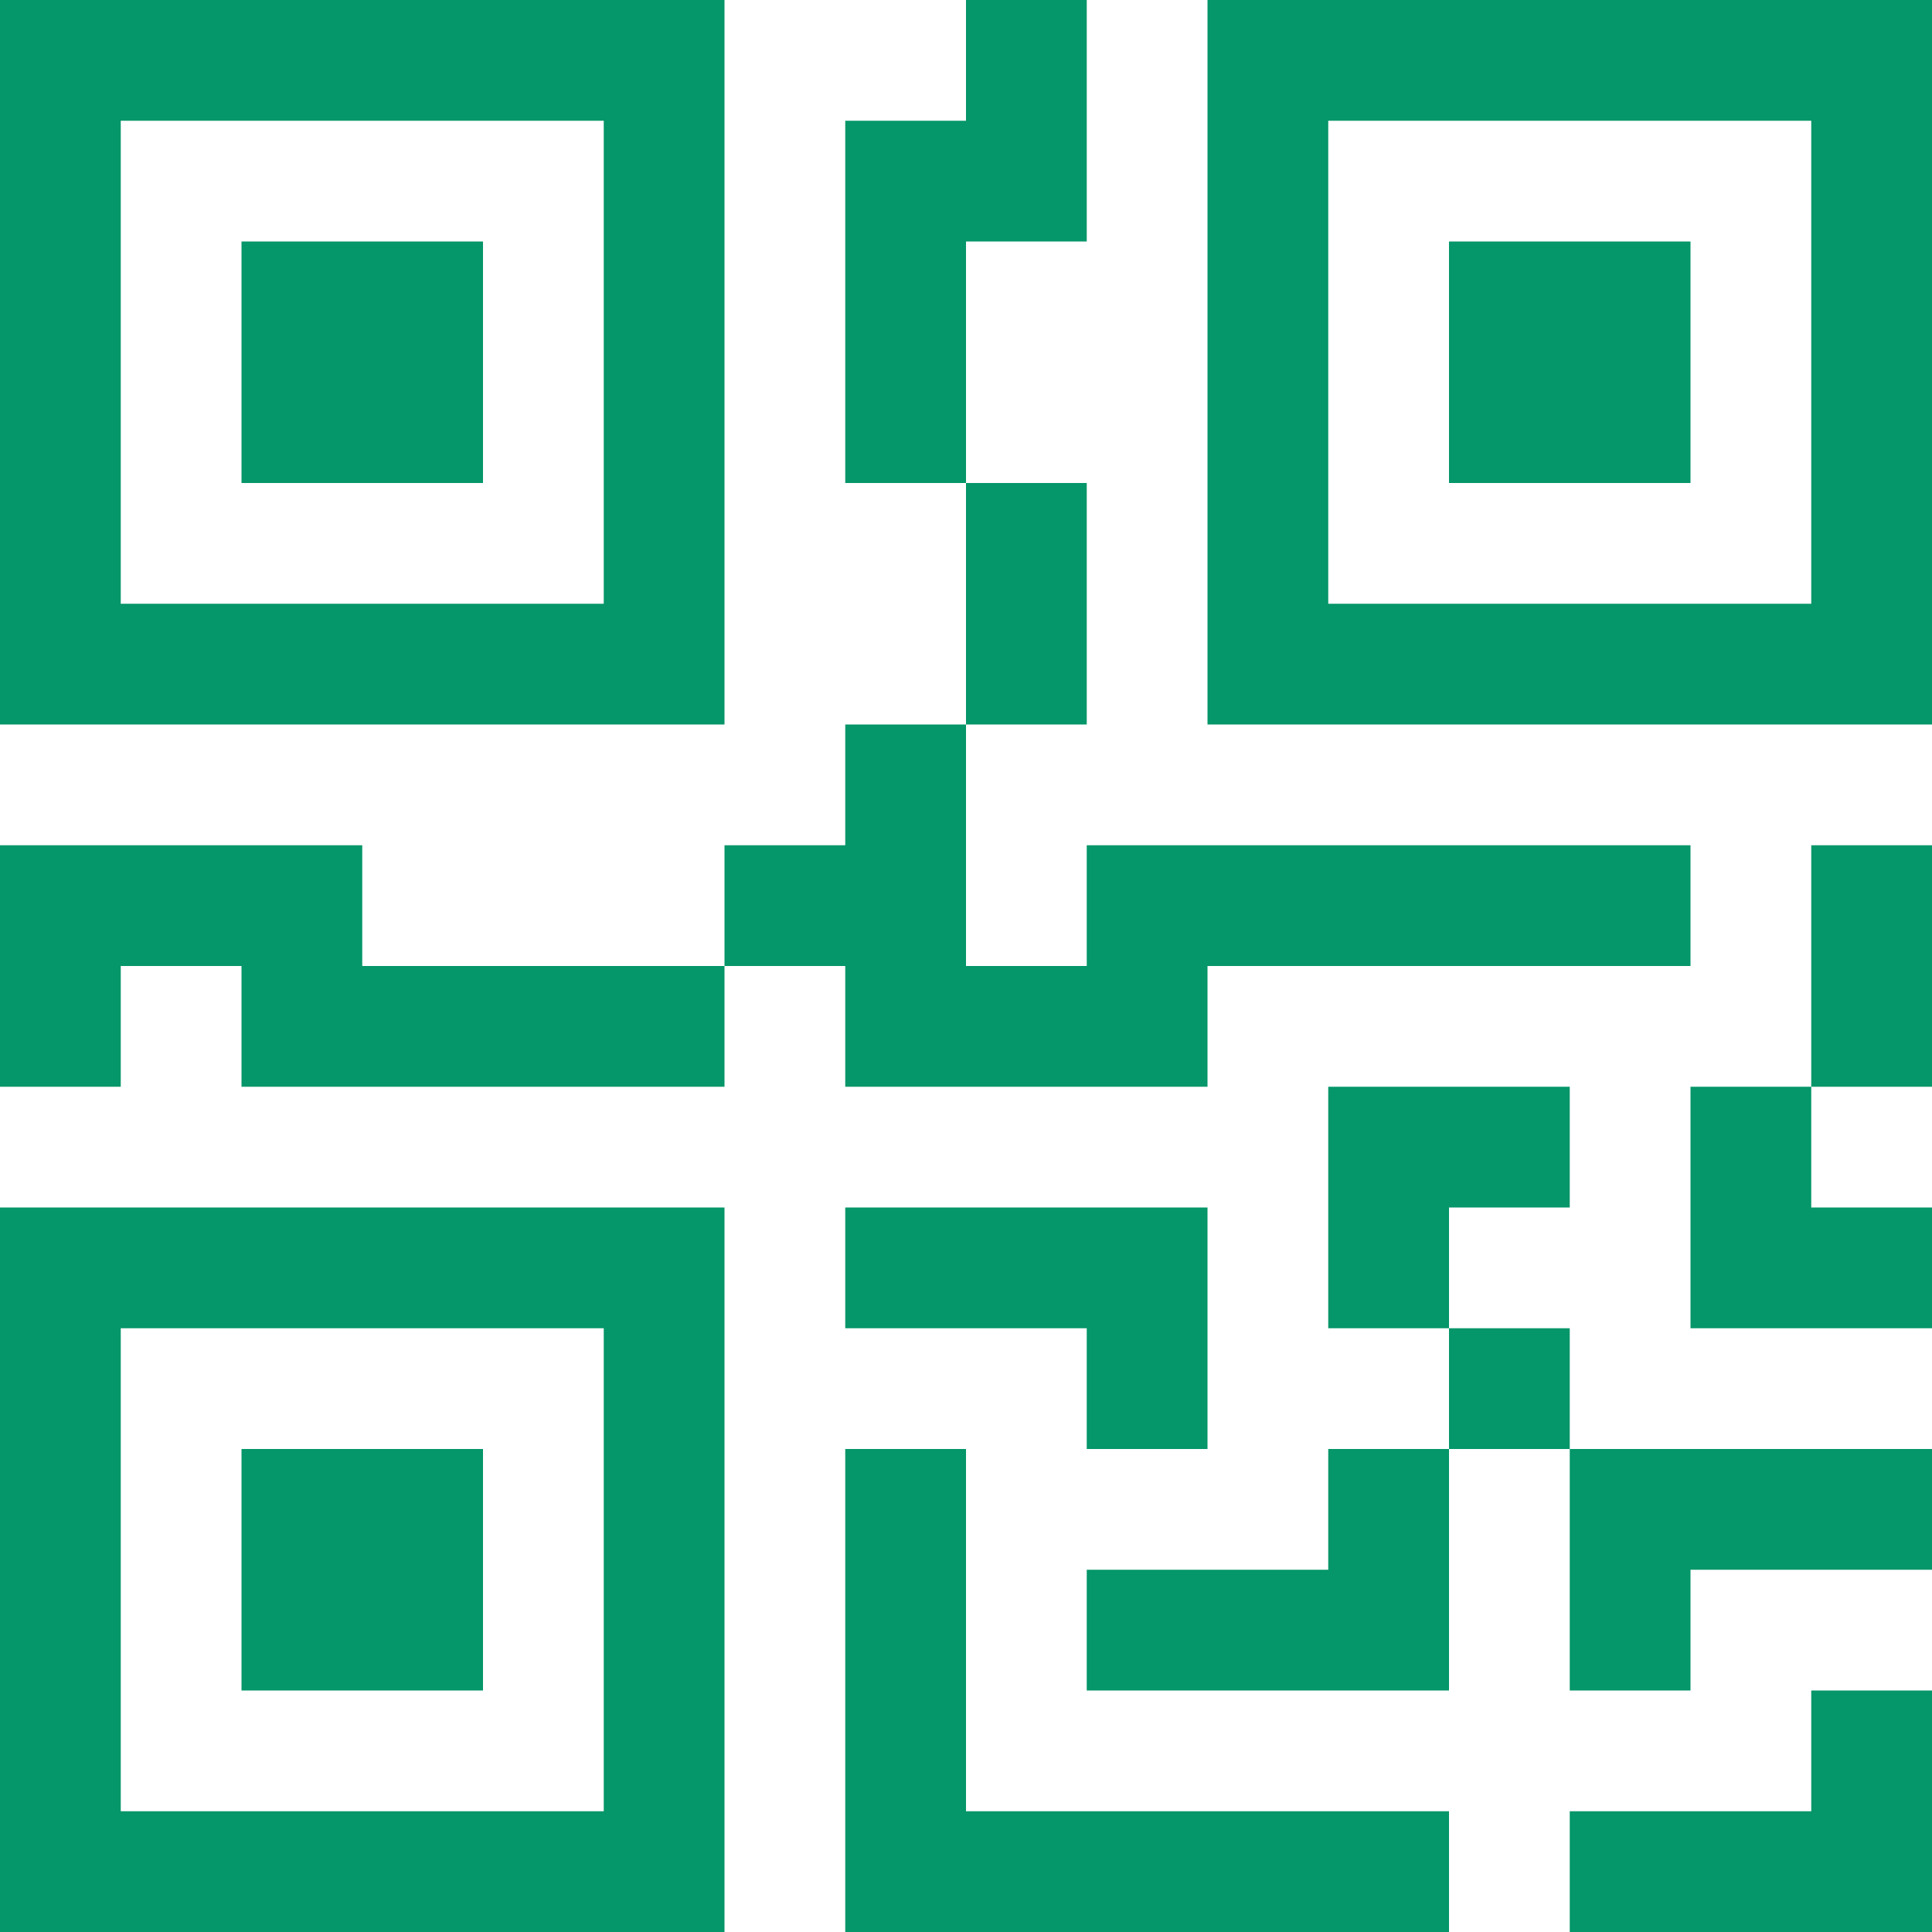 <svg xmlns="http://www.w3.org/2000/svg" width="24" height="24" viewBox="0 0 16 16" fill="#059669"><g fill="#059669"><path d="M2 2h2v2H2V2Z"/><path d="M6 0v6H0V0h6ZM5 1H1v4h4V1ZM4 12H2v2h2v-2Z"/><path d="M6 10v6H0v-6h6Zm-5 1v4h4v-4H1Zm11-9h2v2h-2V2Z"/><path d="M10 0v6h6V0h-6Zm5 1v4h-4V1h4ZM8 1V0h1v2H8v2H7V1h1Zm0 5V4h1v2H8ZM6 8V7h1V6h1v2h1V7h5v1h-4v1H7V8H6Zm0 0v1H2V8H1v1H0V7h3v1h3Zm10 1h-1V7h1v2Zm-1 0h-1v2h2v-1h-1V9Zm-4 0h2v1h-1v1h-1V9Zm2 3v-1h-1v1h-1v1H9v1h3v-2h1Zm0 0h3v1h-2v1h-1v-2Zm-4-1v1h1v-2H7v1h2Z"/><path d="M7 12h1v3h4v1H7v-4Zm9 2v2h-3v-1h2v-1h1Z"/></g></svg>
